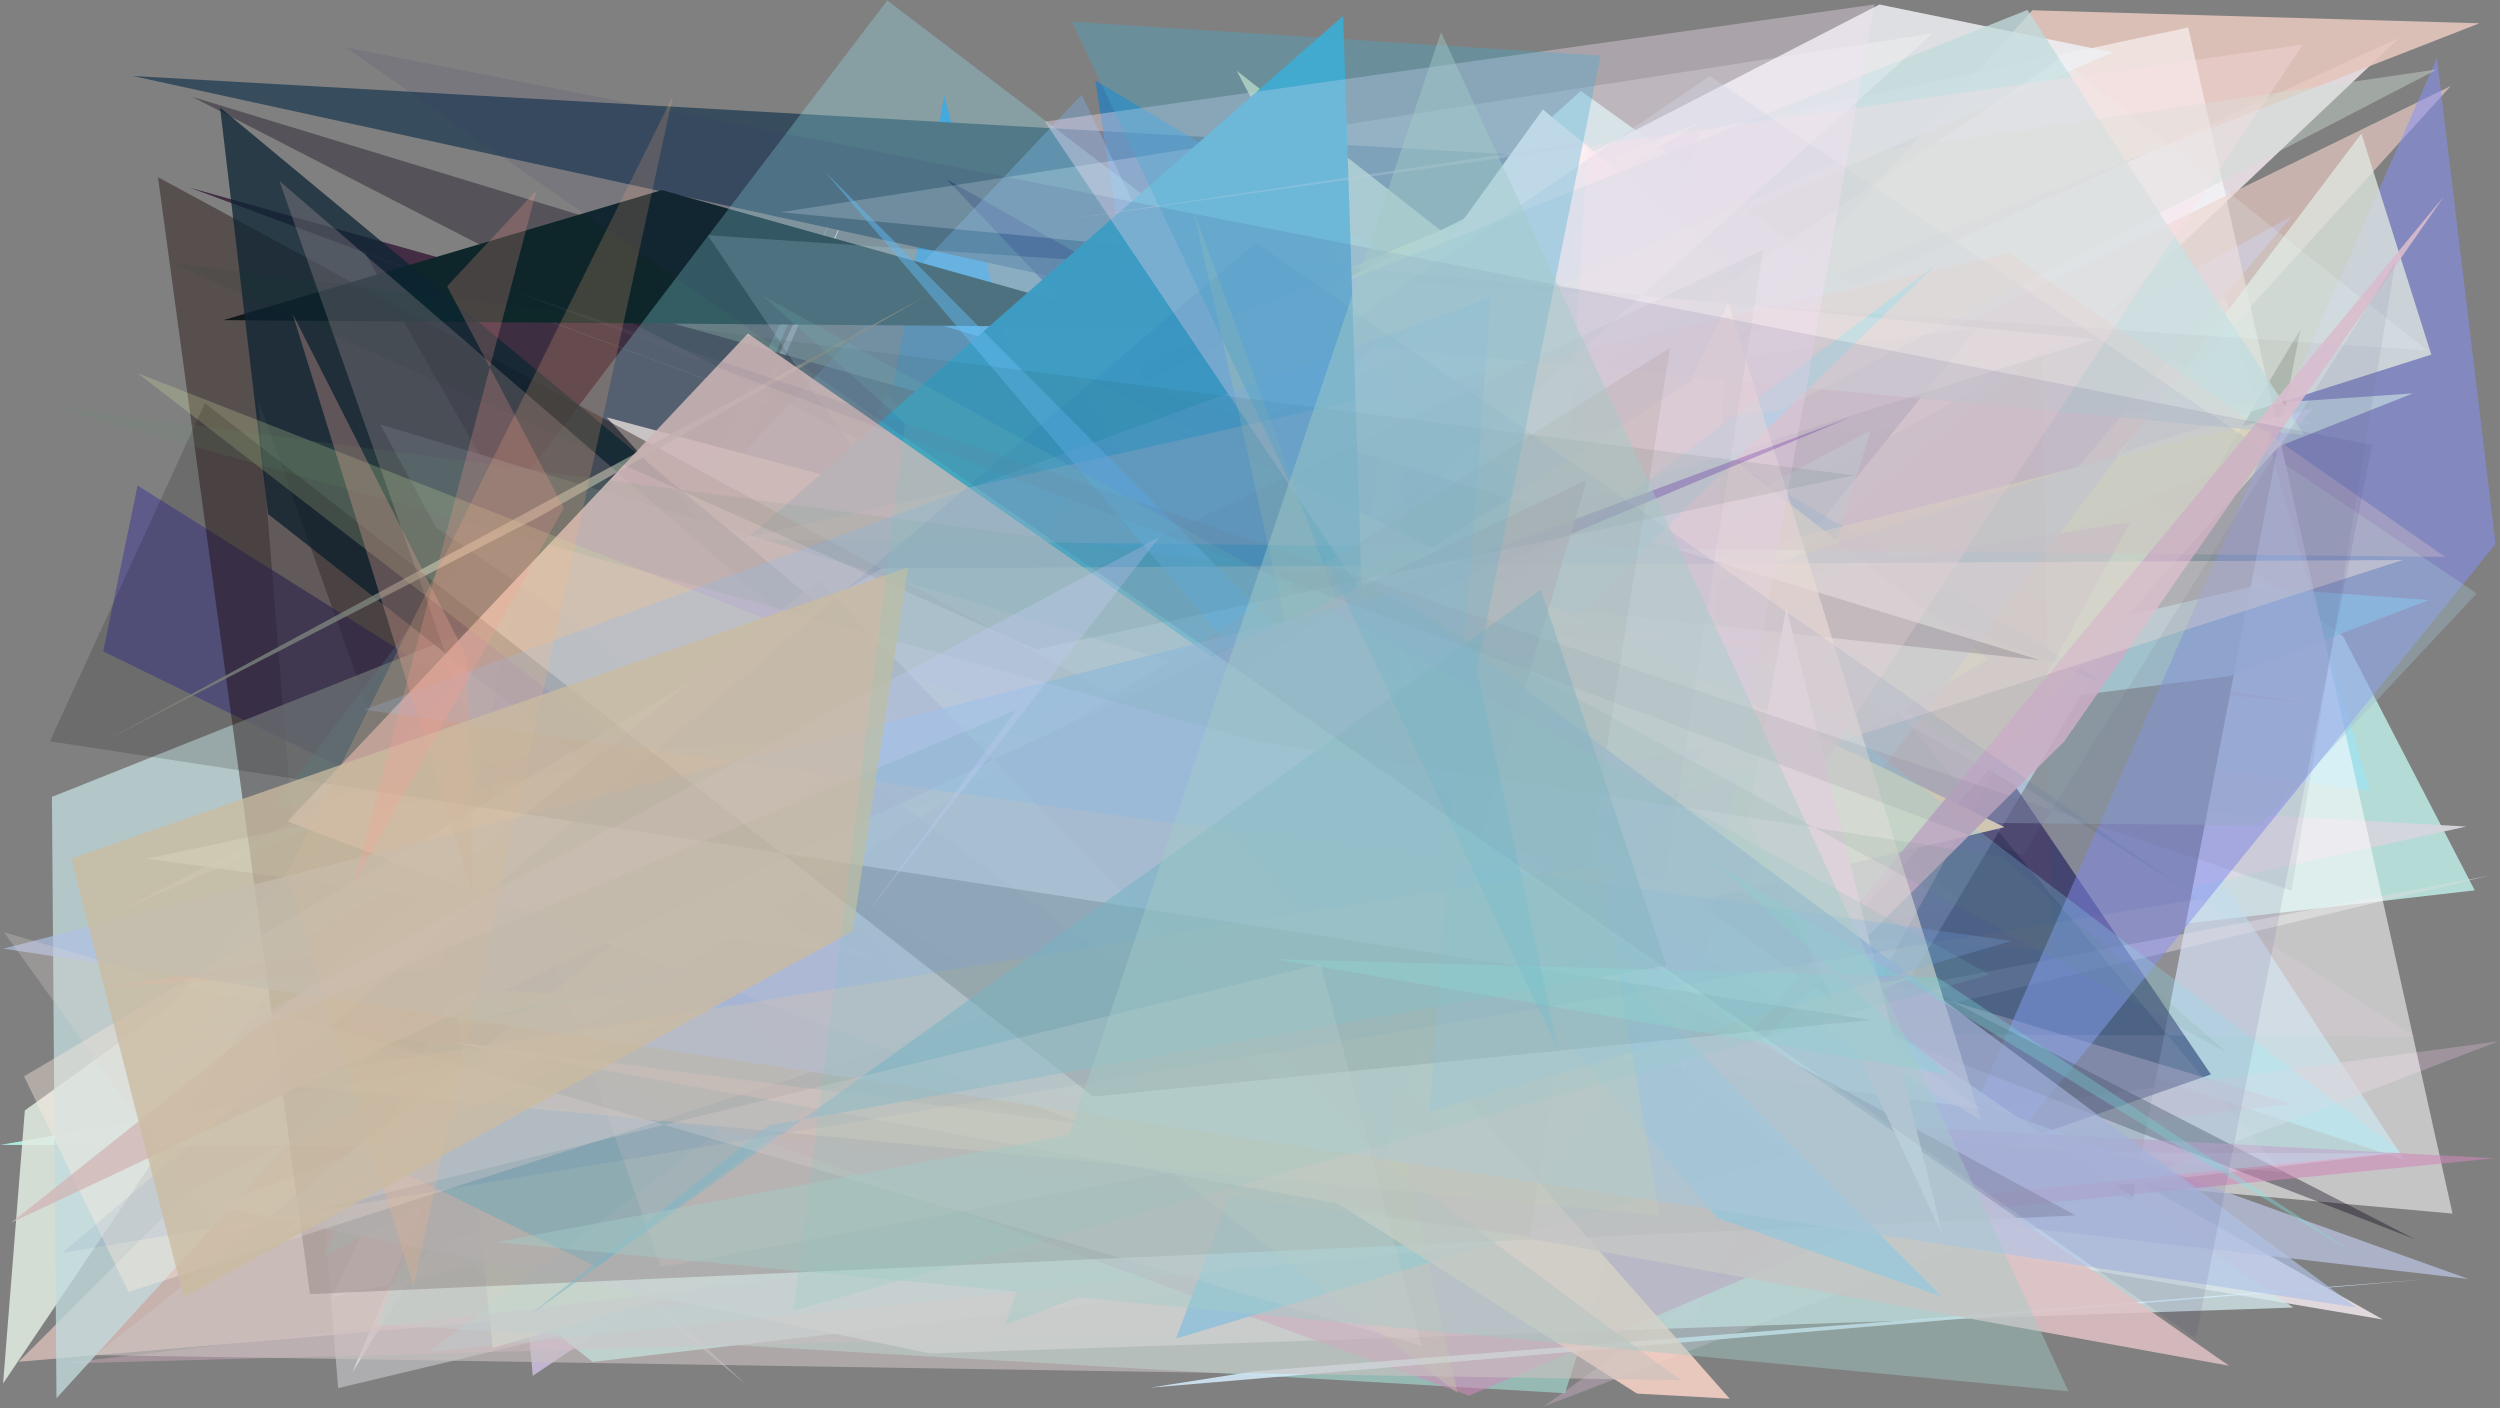 <?xml version="1.0" encoding="utf-8" standalone="no"?>
<!DOCTYPE svg PUBLIC "-//W3C//DTD SVG 1.1//EN"
  "http://www.w3.org/Graphics/SVG/1.1/DTD/svg11.dtd">
<svg xmlns:xlink="http://www.w3.org/1999/xlink" width="1022.4pt" height="576pt" viewBox="0 0 1022.4 576" xmlns="http://www.w3.org/2000/svg" version="1.1">
 <defs>
  <style type="text/css">*{stroke-linejoin: round; stroke-linecap: butt}</style>
 </defs>
 <g id="figure_1">
  <g id="patch_1">
   <path d="M 0 576 
L 1022.4 576 
L 1022.4 0 
L 0 0 
z
" style="fill: #ffffff"/>
  </g>
  <g id="axes_1">
   <g id="patch_2">
    <path d="M 0 576 
L 0 0 
L 1022.4 0 
L 1022.4 576 
z
" clip-path="url(#pbfe54f432e)" style="fill: #808080"/>
   </g>
   <g id="patch_3">
    <path d="M 958.227 260.257 
L 1012.061 364.111 
L 177.279 460.094 
L 646.481 37.201 
z
" clip-path="url(#pbfe54f432e)" style="fill: #c8fff6; fill-opacity: 0.714"/>
   </g>
   <g id="patch_4">
    <path d="M 806.735 203.188 
L 910.049 121.092 
L 969.124 323.409 
L 192.483 215.346 
L 983.159 474.28 
z
" clip-path="url(#pbfe54f432e)" style="fill: #97e9ff; fill-opacity: 0.504"/>
   </g>
   <g id="patch_5">
    <path d="M 698.303 332.327 
L 842.417 335.041 
L 692.339 277.773 
L 430.265 297.102 
z
" clip-path="url(#pbfe54f432e)" style="fill: #fff297; fill-opacity: 0.813"/>
   </g>
   <g id="patch_6">
    <path d="M 945.139 173.079 
L 858.31 132.613 
L 217.88 562.649 
L 197.997 341.301 
z
" clip-path="url(#pbfe54f432e)" style="fill: #e4d1ff; fill-opacity: 0.636"/>
   </g>
   <g id="patch_7">
    <path d="M 156.252 472.38 
L 489.747 449.519 
L 386.151 39.132 
L 318.584 425.395 
z
" clip-path="url(#pbfe54f432e)" style="fill: #0093f5; fill-opacity: 0.719"/>
   </g>
   <g id="patch_8">
    <path d="M 618.327 338.716 
L 583.508 392.152 
L 981.265 15.436 
L 142.074 398.769 
L 974.507 539.627 
z
" clip-path="url(#pbfe54f432e)" style="fill: #f3e9ef; fill-opacity: 0.836"/>
   </g>
   <g id="patch_9">
    <path d="M 1008.597 338.024 
L 306.616 298.541 
L 144.112 561.2 
L 346.63 85.751 
L 135.777 530.443 
z
" clip-path="url(#pbfe54f432e)" style="fill: #d6d6dd; fill-opacity: 0.94"/>
   </g>
   <g id="patch_10">
    <path d="M 516.748 193.162 
L 986.786 160.879 
L 115.046 505.145 
z
" clip-path="url(#pbfe54f432e)" style="fill: #e3feb1; fill-opacity: 0.904"/>
   </g>
   <g id="patch_11">
    <path d="M 115.514 360.486 
L 1013.963 9.528 
L 831.137 4.2 
L 419.611 464.048 
z
" clip-path="url(#pbfe54f432e)" style="fill: #e4c6bc; fill-opacity: 0.892"/>
   </g>
   <g id="patch_12">
    <path d="M 202.619 204.072 
L 944.795 287.989 
L 365.575 193.733 
z
" clip-path="url(#pbfe54f432e)" style="fill: #ba8c7c; fill-opacity: 0.545"/>
   </g>
   <g id="patch_13">
    <path d="M 521.723 127.489 
L 804.708 370.511 
L 604.054 405.733 
L 252.109 481.68 
L 241.707 302.56 
z
" clip-path="url(#pbfe54f432e)" style="fill: #d3fff3; fill-opacity: 0.553"/>
   </g>
   <g id="patch_14">
    <path d="M 940.749 134.798 
L 872.016 491.021 
L 754.065 445.591 
z
" clip-path="url(#pbfe54f432e)" style="fill: #000d00"/>
   </g>
   <g id="patch_15">
    <path d="M 228.568 509.321 
L 105.596 163.478 
L 138.284 567.678 
L 1019.066 357.818 
z
" clip-path="url(#pbfe54f432e)" style="fill: #e1dfe2; fill-opacity: 0.473"/>
   </g>
   <g id="patch_16">
    <path d="M 920.283 240.076 
L 993.331 245.404 
L 911.694 276.516 
L 584.323 318.013 
z
" clip-path="url(#pbfe54f432e)" style="fill: #6fdad7; fill-opacity: 0.802"/>
   </g>
   <g id="patch_17">
    <path d="M 978.075 471.735 
L 0.101 468.206 
L 826.228 325.616 
L 180.332 508.163 
L 242.356 556.942 
z
" clip-path="url(#pbfe54f432e)" style="fill: #b1f9ef; fill-opacity: 0.878"/>
   </g>
   <g id="patch_18">
    <path d="M 696.372 171.273 
L 645.937 64.728 
L 54.31 31.075 
z
" clip-path="url(#pbfe54f432e)" style="fill: #374c5c"/>
   </g>
   <g id="patch_19">
    <path d="M 552.795 538.613 
L 937.53 88.239 
L 174.587 507.093 
L 366.708 243.64 
L 88.611 404.986 
z
" clip-path="url(#pbfe54f432e)" style="fill: #829ed5"/>
   </g>
   <g id="patch_20">
    <path d="M 1021.747 425.86 
L 631.461 575.111 
L 796.582 456.101 
z
" clip-path="url(#pbfe54f432e)" style="fill: #b8a5b6; fill-opacity: 0.561"/>
   </g>
   <g id="patch_21">
    <path d="M 225.995 501.641 
L 362.245 160.45 
L 634.172 478.128 
L 780.769 389.271 
z
" clip-path="url(#pbfe54f432e)" style="fill: #44f4f9"/>
   </g>
   <g id="patch_22">
    <path d="M 695.499 53.694 
L 894.909 11.225 
L 1002.992 496.318 
L 561.559 456.5 
z
" clip-path="url(#pbfe54f432e)" style="fill: #fffeff; fill-opacity: 0.547"/>
   </g>
   <g id="patch_23">
    <path d="M 1002.274 35.156 
L 78.033 486.397 
L 7.645 556.908 
L 572.807 508.647 
z
" clip-path="url(#pbfe54f432e)" style="fill: #edcdc5; fill-opacity: 0.648"/>
   </g>
   <g id="patch_24">
    <path d="M 333.074 191.971 
L 511.731 503.5 
L 808.344 134.196 
z
" clip-path="url(#pbfe54f432e)" style="fill: #a69daf; fill-opacity: 0.846"/>
   </g>
   <g id="patch_25">
    <path d="M 346.562 257.179 
L 696.006 49.601 
L 233.517 242.473 
L 653.291 271.823 
z
" clip-path="url(#pbfe54f432e)" style="fill: #ffff6e; fill-opacity: 0.999"/>
   </g>
   <g id="patch_26">
    <path d="M 860.415 279.22 
L 447.936 32.904 
L 512.179 446.356 
L 587.377 172.786 
z
" clip-path="url(#pbfe54f432e)" style="fill: #007ed6; fill-opacity: 0.548"/>
   </g>
   <g id="patch_27">
    <path d="M 776.31 484.116 
L 387.271 73.423 
L 823.58 320.748 
L 904.175 439.4 
z
" clip-path="url(#pbfe54f432e)" style="fill: #000040; fill-opacity: 0.619"/>
   </g>
   <g id="patch_28">
    <path d="M 768.6 1.844 
L 864.07 21.418 
L 49.376 372.232 
z
" clip-path="url(#pbfe54f432e)" style="fill: #eff1f5; fill-opacity: 0.841"/>
   </g>
   <g id="patch_29">
    <path d="M 181.366 358.548 
L 945.92 167.037 
L 740.785 395.478 
L 201.5 551.247 
z
" clip-path="url(#pbfe54f432e)" style="fill: #f8f9c7; fill-opacity: 0.887"/>
   </g>
   <g id="patch_30">
    <path d="M 56.274 198.586 
L 42.219 266.392 
L 590.837 534.227 
z
" clip-path="url(#pbfe54f432e)" style="fill: #494391; fill-opacity: 0.613"/>
   </g>
   <g id="patch_31">
    <path d="M 765.105 175.951 
L 132.175 514 
L 338.925 91.823 
L 154.076 541.665 
L 640.014 569.757 
z
" clip-path="url(#pbfe54f432e)" style="fill: #aeefe3; fill-opacity: 0.52"/>
   </g>
   <g id="patch_32">
    <path d="M 692.442 539.517 
L 24.338 557.691 
L 937.359 451.5 
L 397.666 288.577 
L 871.259 213.481 
z
" clip-path="url(#pbfe54f432e)" style="fill: #e5b6cd; fill-opacity: 0.348"/>
   </g>
   <g id="patch_33">
    <path d="M 192.716 417.945 
L 519.89 328.625 
L 450.514 365.717 
z
" clip-path="url(#pbfe54f432e)" style="fill: #19ffff; fill-opacity: 0.985"/>
   </g>
   <g id="patch_34">
    <path d="M 305.217 566.264 
L 87.711 386.868 
L 158.106 431.702 
z
" clip-path="url(#pbfe54f432e)" style="fill: #dadce5; fill-opacity: 0.437"/>
   </g>
   <g id="patch_35">
    <path d="M 674.961 348.975 
L 505.777 28.954 
L 813.151 269.583 
z
" clip-path="url(#pbfe54f432e)" style="fill: #faffc6; fill-opacity: 0.706"/>
   </g>
   <g id="patch_36">
    <path d="M 775.46 525.573 
L 1020.577 222.462 
L 996.61 23.775 
z
" clip-path="url(#pbfe54f432e)" style="fill: #8792ff; fill-opacity: 0.499"/>
   </g>
   <g id="patch_37">
    <path d="M 753.832 242.25 
L 87.791 493.193 
L 380.427 553.506 
L 937.903 534.734 
L 641.927 330.642 
z
" clip-path="url(#pbfe54f432e)" style="fill: #d3e7e9; fill-opacity: 0.771"/>
   </g>
   <g id="patch_38">
    <path d="M 311.228 388.277 
L 149.186 103.406 
L 714.565 313.156 
L 77.809 76.81 
L 450.924 181.586 
z
" clip-path="url(#pbfe54f432e)" style="fill: #361c38; fill-opacity: 0.817"/>
   </g>
   <g id="patch_39">
    <path d="M 69.391 411.362 
L 222.489 237.536 
L 1.266 565.762 
L 10.152 454.13 
z
" clip-path="url(#pbfe54f432e)" style="fill: #e1ece2; fill-opacity: 0.859"/>
   </g>
   <g id="patch_40">
    <path d="M 442.375 38.741 
L 81.636 420.362 
L 593.525 355.786 
z
" clip-path="url(#pbfe54f432e)" style="fill: #7bb9fa; fill-opacity: 0.325"/>
   </g>
   <g id="patch_41">
    <path d="M 965.715 54.626 
L 994.295 145.017 
L 646.901 255.409 
L 672.187 443.87 
z
" clip-path="url(#pbfe54f432e)" style="fill: #dfe6df; fill-opacity: 0.781"/>
   </g>
   <g id="patch_42">
    <path d="M 422.669 333.505 
L 692.415 487.977 
L 706.996 107.298 
L 630.966 44.8 
z
" clip-path="url(#pbfe54f432e)" style="fill: #fff5ec"/>
   </g>
   <g id="patch_43">
    <path d="M 21.229 325.889 
L 23.094 571.826 
L 426.859 129.134 
L 942.249 177.803 
L 829.154 4.053 
z
" clip-path="url(#pbfe54f432e)" style="fill: #c2dbde; fill-opacity: 0.766"/>
   </g>
   <g id="patch_44">
    <path d="M 785.799 49.681 
L 386.315 363.47 
L 997.629 490.095 
L 640.517 362.328 
L 972.783 291.666 
L 785.799 49.681 
z
" clip-path="url(#pbfe54f432e)" style="fill: none"/>
   </g>
   <g id="patch_45">
    <path d="M 201.992 202.45 
L 987.552 506.749 
L 78.609 39.606 
L 834.453 270.011 
z
" clip-path="url(#pbfe54f432e)" style="fill: #150f1e; fill-opacity: 0.399"/>
   </g>
   <g id="patch_46">
    <path d="M 111.183 418.936 
L 720.722 419.478 
L 1009.529 523.059 
z
" clip-path="url(#pbfe54f432e)" style="fill: #b8c0dc; fill-opacity: 0.764"/>
   </g>
   <g id="patch_47">
    <path d="M 565.547 370.131 
L 839.197 388.919 
L 835.024 143.151 
z
" clip-path="url(#pbfe54f432e)" style="fill: #d4320f; fill-opacity: 0.043"/>
   </g>
   <g id="patch_48">
    <path d="M 470.946 133.902 
L 91.401 130.909 
L 270.657 77.734 
z
" clip-path="url(#pbfe54f432e)" style="fill: #0e262a"/>
   </g>
   <g id="patch_49">
    <path d="M 699.19 31.103 
L 1012.847 242.717 
L 924.114 337.538 
L 259.233 331.492 
z
" clip-path="url(#pbfe54f432e)" style="fill: #a1bfcf; fill-opacity: 0.367"/>
   </g>
   <g id="patch_50">
    <path d="M 1020.207 473.689 
L 770.384 498.575 
L 600.763 570.769 
L 212.407 430.367 
z
" clip-path="url(#pbfe54f432e)" style="fill: #ce8aba; fill-opacity: 0.583"/>
   </g>
   <g id="patch_51">
    <path d="M 790.97 108.849 
L 244.169 518.124 
L 150.097 472.283 
L 646.315 250.028 
z
" clip-path="url(#pbfe54f432e)" style="fill: #3de0ff; fill-opacity: 0.981"/>
   </g>
   <g id="patch_52">
    <path d="M 992.722 143.365 
L 842.552 23.985 
L 313.829 380.471 
L 521.371 439.446 
L 289.446 96.204 
z
" clip-path="url(#pbfe54f432e)" style="fill: #eafeff; fill-opacity: 0.183"/>
   </g>
   <g id="patch_53">
    <path d="M 437.859 151.647 
L 585.051 393.989 
L 819.769 338.272 
z
" clip-path="url(#pbfe54f432e)" style="fill: #fff1c1"/>
   </g>
   <g id="patch_54">
    <path d="M 773 286.842 
L 933.207 479.438 
L 330.987 420.514 
L 987.975 424.015 
z
" clip-path="url(#pbfe54f432e)" style="fill: #fdd5f4; fill-opacity: 0.108"/>
   </g>
   <g id="patch_55">
    <path d="M 230.587 216.058 
L 680.264 471.259 
L 357.03 273.645 
z
" clip-path="url(#pbfe54f432e)" style="fill: #e9f69a; fill-opacity: 0.887"/>
   </g>
   <g id="patch_56">
    <path d="M 992.326 523.145 
L 512.752 560.815 
L 470.302 567.509 
z
" clip-path="url(#pbfe54f432e)" style="fill: #d4ecfc; fill-opacity: 0.846"/>
   </g>
   <g id="patch_57">
    <path d="M 559.288 336.455 
L 481 547.384 
L 731.856 472.087 
z
" clip-path="url(#pbfe54f432e)" style="fill: #47c3ff"/>
   </g>
   <g id="patch_58">
    <path d="M 758.404 63.216 
L 996.708 28.375 
L 727.555 167.979 
L 451.036 199.659 
z
" clip-path="url(#pbfe54f432e)" style="fill: #ceddd3; fill-opacity: 0.425"/>
   </g>
   <g id="patch_59">
    <path d="M 317.872 247.221 
L 248.107 170.688 
L 518.202 242.433 
L 731.903 264.518 
z
" clip-path="url(#pbfe54f432e)" style="fill: #fccecd; fill-opacity: 0.933"/>
   </g>
   <g id="patch_60">
    <path d="M 856.917 138.697 
L 229.919 334.93 
L 323.95 434.063 
L 790.346 13.65 
L 319.279 86.796 
z
" clip-path="url(#pbfe54f432e)" style="fill: #fffffe; fill-opacity: 0.24"/>
   </g>
   <g id="patch_61">
    <path d="M 46.186 403.15 
L 660.624 372.165 
L 696.818 306.182 
z
" clip-path="url(#pbfe54f432e)" style="fill: #ecb9be; fill-opacity: 0.84"/>
   </g>
   <g id="patch_62">
    <path d="M 178.692 403.368 
L 213.306 227.9 
L 382.224 416.367 
z
" clip-path="url(#pbfe54f432e)" style="fill: #2d6ff0; fill-opacity: 0.737"/>
   </g>
   <g id="patch_63">
    <path d="M 981.939 471.087 
L 362.843 0.188 
L 110.722 331.486 
L 605.65 225.455 
L 175.586 552.798 
z
" clip-path="url(#pbfe54f432e)" style="fill: #9cf7ff; fill-opacity: 0.266"/>
   </g>
   <g id="patch_64">
    <path d="M 533.624 251.213 
L 59.812 351.178 
L 809.914 453.397 
z
" clip-path="url(#pbfe54f432e)" style="fill: #defff6; fill-opacity: 0.832"/>
   </g>
   <g id="patch_65">
    <path d="M 292.92 231.366 
L 563.01 430.76 
L 549.307 6.498 
z
" clip-path="url(#pbfe54f432e)" style="fill: #3fa9cc; fill-opacity: 0.987"/>
   </g>
   <g id="patch_66">
    <path d="M 155.481 173.569 
L 657.565 324.14 
L 554.154 472.495 
L 178.255 215.668 
z
" clip-path="url(#pbfe54f432e)" style="fill: #eaf7ff"/>
   </g>
   <g id="patch_67">
    <path d="M 569.496 356.531 
L 510.086 488.873 
L 575.608 123.29 
z
" clip-path="url(#pbfe54f432e)" style="fill: #edd1c6; fill-opacity: 0.244"/>
   </g>
   <g id="patch_68">
    <path d="M 683.109 462.647 
L 844.223 303.164 
L 999.487 80.304 
z
" clip-path="url(#pbfe54f432e)" style="fill: #dabdce; fill-opacity: 0.883"/>
   </g>
   <g id="patch_69">
    <path d="M 502.622 277.334 
L 691.325 156.016 
L 706.816 123.62 
L 810.144 458.12 
z
" clip-path="url(#pbfe54f432e)" style="fill: #fffae4; fill-opacity: 0.613"/>
   </g>
   <g id="patch_70">
    <path d="M 649.458 57.895 
L 622.15 498.035 
L 941.712 18.259 
L 434.099 90.063 
z
" clip-path="url(#pbfe54f432e)" style="fill: #ffe1e6; fill-opacity: 0.305"/>
   </g>
   <g id="patch_71">
    <path d="M 64.615 72.483 
L 848.881 497.062 
L 126.756 529.225 
z
" clip-path="url(#pbfe54f432e)" style="fill: #170000; fill-opacity: 0.391"/>
   </g>
   <g id="patch_72">
    <path d="M 89.999 43.975 
L 109.634 210.224 
L 326.566 380.529 
L 605.03 471.412 
z
" clip-path="url(#pbfe54f432e)" style="fill: #0c2432; fill-opacity: 0.741"/>
   </g>
   <g id="patch_73">
    <path d="M 219.437 211.891 
L 380.045 120.332 
L 41.894 303.556 
z
" clip-path="url(#pbfe54f432e)" style="fill: #949c91; fill-opacity: 0.794"/>
   </g>
   <g id="patch_74">
    <path d="M 999.943 227.729 
L 821.858 103.61 
L 301.563 220.652 
z
" clip-path="url(#pbfe54f432e)" style="fill: #ebcfc9; fill-opacity: 0.283"/>
   </g>
   <g id="patch_75">
    <path d="M 565.821 463.232 
L 114.267 73.999 
L 270.312 518.273 
z
" clip-path="url(#pbfe54f432e)" style="fill: #fbd4d6; fill-opacity: 0.195"/>
   </g>
   <g id="patch_76">
    <path d="M 669.479 569.924 
L 255.107 306.765 
L 466.139 298.563 
L 707.373 572.021 
z
" clip-path="url(#pbfe54f432e)" style="fill: #ffd8c9; fill-opacity: 0.816"/>
   </g>
   <g id="patch_77">
    <path d="M 680.648 360.989 
L 721.08 102.079 
L 341.266 283.203 
z
" clip-path="url(#pbfe54f432e)" style="fill: #497270; fill-opacity: 0.075"/>
   </g>
   <g id="patch_78">
    <path d="M 427.295 49.722 
L 688.985 438.389 
L 766.585 1.823 
z
" clip-path="url(#pbfe54f432e)" style="fill: #f7e0f4; fill-opacity: 0.365"/>
   </g>
   <g id="patch_79">
    <path d="M 141.318 427.75 
L 154.189 393.634 
L 757.46 170.353 
z
" clip-path="url(#pbfe54f432e)" style="fill: #5c12a5; fill-opacity: 0.27"/>
   </g>
   <g id="patch_80">
    <path d="M 443.135 459.693 
L 182.642 425.905 
L 911.622 558.546 
L 305.849 136.379 
L 117.579 335.952 
z
" clip-path="url(#pbfe54f432e)" style="fill: #e0c1c4; fill-opacity: 0.857"/>
   </g>
   <g id="patch_81">
    <path d="M 360.651 232.452 
L 9.827 440.175 
L 52.546 528.338 
L 982.727 228.995 
z
" clip-path="url(#pbfe54f432e)" style="fill: #ffecdf; fill-opacity: 0.39"/>
   </g>
   <g id="patch_82">
    <path d="M 488.082 86.127 
L 596.052 569.722 
L 56.319 152.626 
L 588.748 360.752 
z
" clip-path="url(#pbfe54f432e)" style="fill: #daeaa3; fill-opacity: 0.237"/>
   </g>
   <g id="patch_83">
    <path d="M 702.305 498.161 
L 794.117 530.285 
L 337.164 69.96 
z
" clip-path="url(#pbfe54f432e)" style="fill: #67c9ff; fill-opacity: 0.508"/>
   </g>
   <g id="patch_84">
    <path d="M 344.604 311.443 
L 687.356 564.455 
L 38.96 554.184 
z
" clip-path="url(#pbfe54f432e)" style="fill: #cac2bf; fill-opacity: 0.616"/>
   </g>
   <g id="patch_85">
    <path d="M 682.986 142.233 
L 193.314 448.734 
L 625.561 505.532 
z
" clip-path="url(#pbfe54f432e)" style="fill: #c0aea1; fill-opacity: 0.269"/>
   </g>
   <g id="patch_86">
    <path d="M 794.567 505.425 
L 730.54 248.623 
L 714.733 334.821 
z
" clip-path="url(#pbfe54f432e)" style="fill: #ffefe7"/>
   </g>
   <g id="patch_87">
    <path d="M 648.993 196.311 
L 566.054 474.895 
L 334.719 237.443 
L 4.47 500.091 
z
" clip-path="url(#pbfe54f432e)" style="fill: #d2b8b8; fill-opacity: 0.815"/>
   </g>
   <g id="patch_88">
    <path d="M 963.686 534.724 
L 570.874 242.281 
L 1.358 387.949 
z
" clip-path="url(#pbfe54f432e)" style="fill: #b0c2e5; fill-opacity: 0.667"/>
   </g>
   <g id="patch_89">
    <path d="M 678.805 497.13 
L 105.511 442.659 
L 654.162 353.71 
z
" clip-path="url(#pbfe54f432e)" style="fill: #d9c9b5; fill-opacity: 0.429"/>
   </g>
   <g id="patch_90">
    <path d="M 83.789 164.867 
L 447.116 448.458 
L 765.05 417.104 
L 20.397 303.171 
z
" clip-path="url(#pbfe54f432e)" style="fill-opacity: 0.155"/>
   </g>
   <g id="patch_91">
    <path d="M 910.955 430.632 
L 818.692 350.306 
L 514.448 303.284 
L 18.992 165.901 
L 556.336 237.21 
z
" clip-path="url(#pbfe54f432e)" style="fill: #5a9b6d; fill-opacity: 0.112"/>
   </g>
   <g id="patch_92">
    <path d="M 822.577 384.819 
L 148.968 290.244 
L 609.649 121.532 
L 584.728 454.484 
z
" clip-path="url(#pbfe54f432e)" style="fill: #85befb; fill-opacity: 0.246"/>
   </g>
   <g id="patch_93">
    <path d="M 119.649 128.303 
L 193.509 366.341 
L 191.147 269.177 
z
" clip-path="url(#pbfe54f432e)" style="fill: #d29a90; fill-opacity: 0.363"/>
   </g>
   <g id="patch_94">
    <path d="M 681.527 394.843 
L 314.376 460.253 
L 216.796 537.716 
L 630.121 241.094 
z
" clip-path="url(#pbfe54f432e)" style="fill: #80b6c7; fill-opacity: 0.544"/>
   </g>
   <g id="patch_95">
    <path d="M 70.566 107.562 
L 423.664 265.595 
L 758.295 194.388 
z
" clip-path="url(#pbfe54f432e)" style="fill: #0e4024; fill-opacity: 0.084"/>
   </g>
   <g id="patch_96">
    <path d="M 25.322 512.43 
L 513.76 99.175 
L 899.113 367.668 
z
" clip-path="url(#pbfe54f432e)" style="fill: #023dad; fill-opacity: 0.066"/>
   </g>
   <g id="patch_97">
    <path d="M 702.068 353.538 
L 796.373 439.343 
L 521.875 392.259 
L 792.401 399.751 
L 964.147 513.473 
z
" clip-path="url(#pbfe54f432e)" style="fill: #81eae3; fill-opacity: 0.338"/>
   </g>
   <g id="patch_98">
    <path d="M 603.294 179.665 
L 597.952 78.346 
L 338.007 209.091 
L 603.294 179.665 
z
" clip-path="url(#pbfe54f432e)" style="fill: none"/>
   </g>
   <g id="patch_99">
    <path d="M 540.056 394.184 
L 581.323 550.33 
L 1.629 381.248 
L 90.301 504.447 
z
" clip-path="url(#pbfe54f432e)" style="fill: #e1d7d5; fill-opacity: 0.262"/>
   </g>
   <g id="patch_100">
    <path d="M 64.602 437.391 
L 474.077 219.679 
L 354.448 373.658 
L 415.529 290.374 
z
" clip-path="url(#pbfe54f432e)" style="fill: #cfcbff; fill-opacity: 0.337"/>
   </g>
   <g id="patch_101">
    <path d="M 637.464 430.053 
L 603.955 273.779 
L 654.6 22.754 
L 438.347 8.892 
z
" clip-path="url(#pbfe54f432e)" style="fill: #44abd2; fill-opacity: 0.335"/>
   </g>
   <g id="patch_102">
    <path d="M 937.164 364.275 
L 979.58 107.24 
L 827.335 349.787 
L 211.285 119.551 
z
" clip-path="url(#pbfe54f432e)" style="fill: #746e86; fill-opacity: 0.12"/>
   </g>
   <g id="patch_103">
    <path d="M 117.339 357.317 
L 275.216 39.233 
L 169.141 525.949 
z
" clip-path="url(#pbfe54f432e)" style="fill: #ffb382; fill-opacity: 0.206"/>
   </g>
   <g id="patch_104">
    <path d="M 371.39 232.061 
L 29.096 351.139 
L 75.13 530.525 
L 348.705 380.809 
z
" clip-path="url(#pbfe54f432e)" style="fill: #cbbb9f; fill-opacity: 0.765"/>
   </g>
   <g id="patch_105">
    <path d="M 813.683 398.527 
L 324.543 535.948 
L 370.136 173.061 
L 311.82 120.807 
z
" clip-path="url(#pbfe54f432e)" style="fill: #75c9be; fill-opacity: 0.174"/>
   </g>
   <g id="patch_106">
    <path d="M 230.538 207.711 
L 182.846 117.08 
L 219.378 77.902 
L 144.681 361.501 
z
" clip-path="url(#pbfe54f432e)" style="fill: #ff9c92; fill-opacity: 0.237"/>
   </g>
   <g id="patch_107">
    <path d="M 897.972 547.4 
L 970.103 181.99 
L 141.389 19.381 
z
" clip-path="url(#pbfe54f432e)" style="fill: #352974; fill-opacity: 0.1"/>
   </g>
   <g id="patch_108">
    <path d="M 410.98 541.945 
L 781.993 399.702 
L 202.772 508.021 
L 845.898 568.994 
L 589.323 13.157 
z
" clip-path="url(#pbfe54f432e)" style="fill: #a3ccc8; fill-opacity: 0.443"/>
   </g>
  </g>
 </g>
 <defs>
  <clipPath id="pbfe54f432e">
   <rect x="0" y="0" width="1022.4" height="576"/>
  </clipPath>
 </defs>
</svg>
